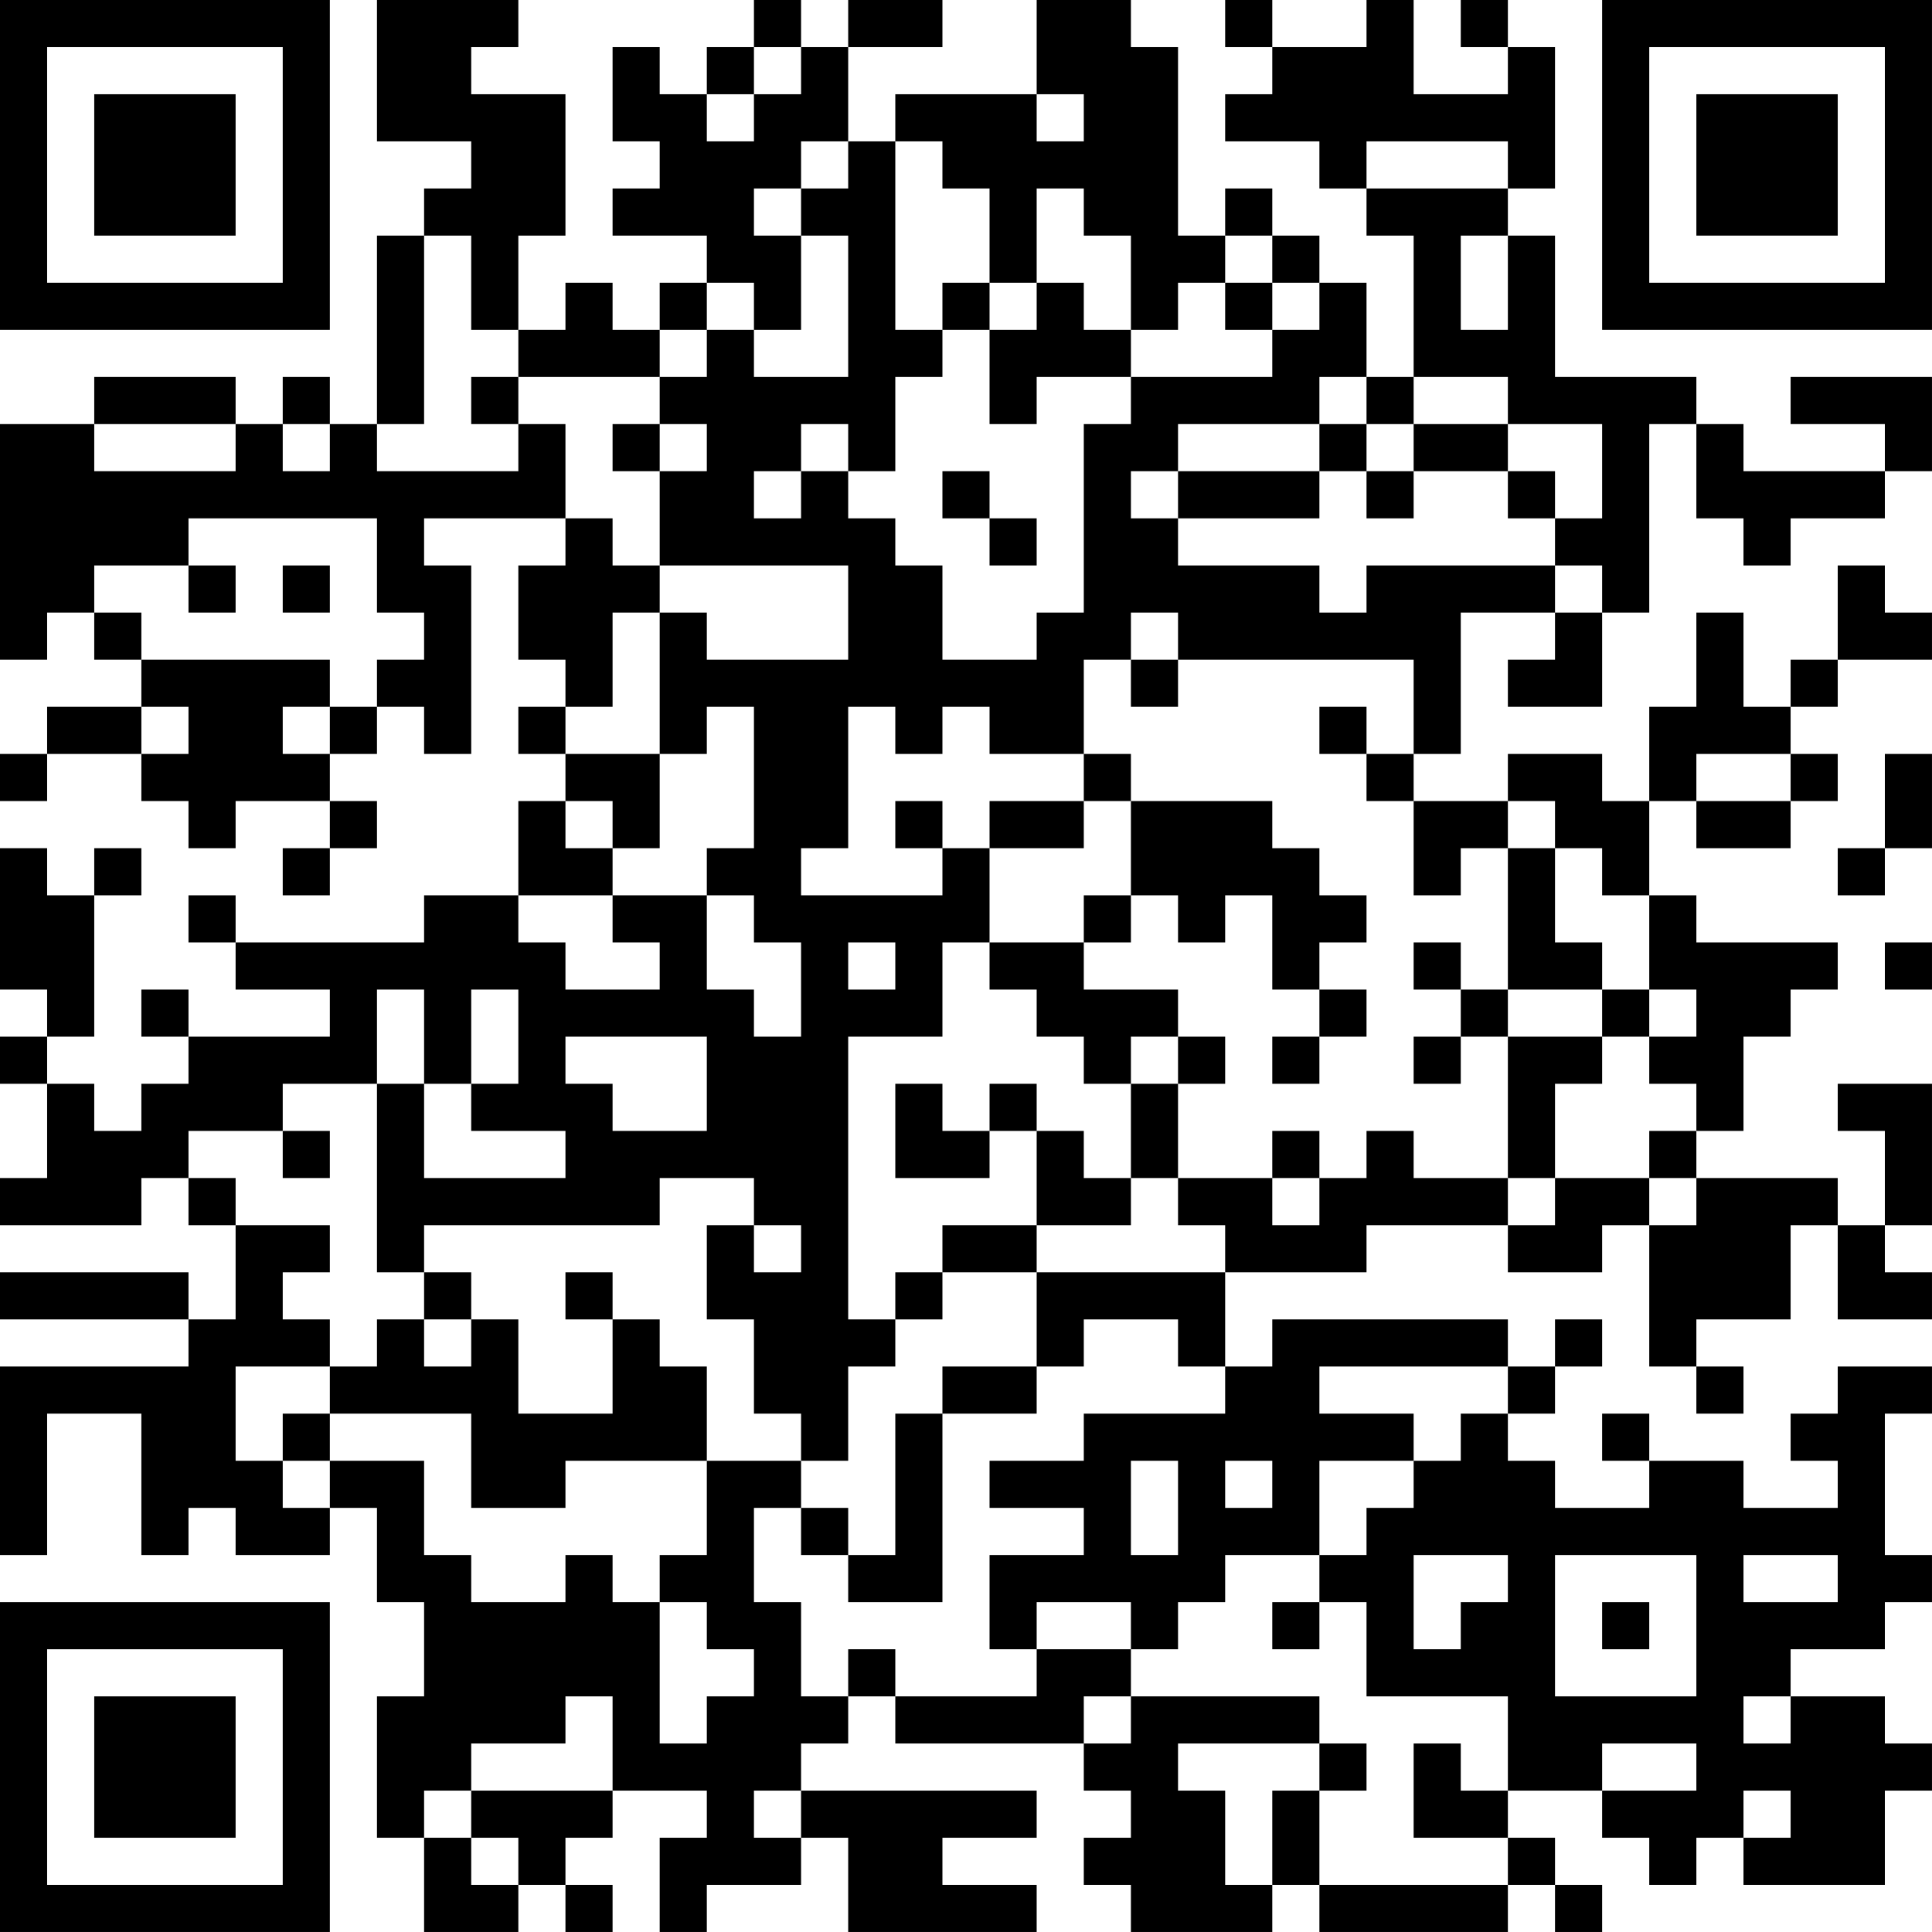 <?xml version="1.0" encoding="UTF-8"?>
<svg xmlns="http://www.w3.org/2000/svg" version="1.1" width="200" height="200" viewBox="0 0 200 200"><rect x="0" y="0" width="200" height="200" fill="#ffffff"/><g transform="scale(4.878)"><g transform="translate(0,0)"><path fill-rule="evenodd" d="M8 0L8 3L10 3L10 4L9 4L9 5L8 5L8 9L7 9L7 8L6 8L6 9L5 9L5 8L2 8L2 9L0 9L0 14L1 14L1 13L2 13L2 14L3 14L3 15L1 15L1 16L0 16L0 17L1 17L1 16L3 16L3 17L4 17L4 18L5 18L5 17L7 17L7 18L6 18L6 19L7 19L7 18L8 18L8 17L7 17L7 16L8 16L8 15L9 15L9 16L10 16L10 12L9 12L9 11L12 11L12 12L11 12L11 14L12 14L12 15L11 15L11 16L12 16L12 17L11 17L11 19L9 19L9 20L5 20L5 19L4 19L4 20L5 20L5 21L7 21L7 22L4 22L4 21L3 21L3 22L4 22L4 23L3 23L3 24L2 24L2 23L1 23L1 22L2 22L2 19L3 19L3 18L2 18L2 19L1 19L1 18L0 18L0 21L1 21L1 22L0 22L0 23L1 23L1 25L0 25L0 26L3 26L3 25L4 25L4 26L5 26L5 28L4 28L4 27L0 27L0 28L4 28L4 29L0 29L0 33L1 33L1 30L3 30L3 33L4 33L4 32L5 32L5 33L7 33L7 32L8 32L8 34L9 34L9 36L8 36L8 39L9 39L9 41L11 41L11 40L12 40L12 41L13 41L13 40L12 40L12 39L13 39L13 38L15 38L15 39L14 39L14 41L15 41L15 40L17 40L17 39L18 39L18 41L22 41L22 40L20 40L20 39L22 39L22 38L17 38L17 37L18 37L18 36L19 36L19 37L23 37L23 38L24 38L24 39L23 39L23 40L24 40L24 41L27 41L27 40L28 40L28 41L32 41L32 40L33 40L33 41L34 41L34 40L33 40L33 39L32 39L32 38L34 38L34 39L35 39L35 40L36 40L36 39L37 39L37 40L40 40L40 38L41 38L41 37L40 37L40 36L38 36L38 35L40 35L40 34L41 34L41 33L40 33L40 30L41 30L41 29L39 29L39 30L38 30L38 31L39 31L39 32L37 32L37 31L35 31L35 30L34 30L34 31L35 31L35 32L33 32L33 31L32 31L32 30L33 30L33 29L34 29L34 28L33 28L33 29L32 29L32 28L27 28L27 29L26 29L26 27L29 27L29 26L32 26L32 27L34 27L34 26L35 26L35 29L36 29L36 30L37 30L37 29L36 29L36 28L38 28L38 26L39 26L39 28L41 28L41 27L40 27L40 26L41 26L41 23L39 23L39 24L40 24L40 26L39 26L39 25L36 25L36 24L37 24L37 22L38 22L38 21L39 21L39 20L36 20L36 19L35 19L35 17L36 17L36 18L38 18L38 17L39 17L39 16L38 16L38 15L39 15L39 14L41 14L41 13L40 13L40 12L39 12L39 14L38 14L38 15L37 15L37 13L36 13L36 15L35 15L35 17L34 17L34 16L32 16L32 17L30 17L30 16L31 16L31 13L33 13L33 14L32 14L32 15L34 15L34 13L35 13L35 9L36 9L36 11L37 11L37 12L38 12L38 11L40 11L40 10L41 10L41 8L38 8L38 9L40 9L40 10L37 10L37 9L36 9L36 8L33 8L33 5L32 5L32 4L33 4L33 1L32 1L32 0L31 0L31 1L32 1L32 2L30 2L30 0L29 0L29 1L27 1L27 0L26 0L26 1L27 1L27 2L26 2L26 3L28 3L28 4L29 4L29 5L30 5L30 8L29 8L29 6L28 6L28 5L27 5L27 4L26 4L26 5L25 5L25 1L24 1L24 0L22 0L22 2L19 2L19 3L18 3L18 1L20 1L20 0L18 0L18 1L17 1L17 0L16 0L16 1L15 1L15 2L14 2L14 1L13 1L13 3L14 3L14 4L13 4L13 5L15 5L15 6L14 6L14 7L13 7L13 6L12 6L12 7L11 7L11 5L12 5L12 2L10 2L10 1L11 1L11 0ZM16 1L16 2L15 2L15 3L16 3L16 2L17 2L17 1ZM22 2L22 3L23 3L23 2ZM17 3L17 4L16 4L16 5L17 5L17 7L16 7L16 6L15 6L15 7L14 7L14 8L11 8L11 7L10 7L10 5L9 5L9 9L8 9L8 10L11 10L11 9L12 9L12 11L13 11L13 12L14 12L14 13L13 13L13 15L12 15L12 16L14 16L14 18L13 18L13 17L12 17L12 18L13 18L13 19L11 19L11 20L12 20L12 21L14 21L14 20L13 20L13 19L15 19L15 21L16 21L16 22L17 22L17 20L16 20L16 19L15 19L15 18L16 18L16 15L15 15L15 16L14 16L14 13L15 13L15 14L18 14L18 12L14 12L14 10L15 10L15 9L14 9L14 8L15 8L15 7L16 7L16 8L18 8L18 5L17 5L17 4L18 4L18 3ZM19 3L19 7L20 7L20 8L19 8L19 10L18 10L18 9L17 9L17 10L16 10L16 11L17 11L17 10L18 10L18 11L19 11L19 12L20 12L20 14L22 14L22 13L23 13L23 9L24 9L24 8L27 8L27 7L28 7L28 6L27 6L27 5L26 5L26 6L25 6L25 7L24 7L24 5L23 5L23 4L22 4L22 6L21 6L21 4L20 4L20 3ZM29 3L29 4L32 4L32 3ZM31 5L31 7L32 7L32 5ZM20 6L20 7L21 7L21 9L22 9L22 8L24 8L24 7L23 7L23 6L22 6L22 7L21 7L21 6ZM26 6L26 7L27 7L27 6ZM10 8L10 9L11 9L11 8ZM28 8L28 9L25 9L25 10L24 10L24 11L25 11L25 12L28 12L28 13L29 13L29 12L33 12L33 13L34 13L34 12L33 12L33 11L34 11L34 9L32 9L32 8L30 8L30 9L29 9L29 8ZM2 9L2 10L5 10L5 9ZM6 9L6 10L7 10L7 9ZM13 9L13 10L14 10L14 9ZM28 9L28 10L25 10L25 11L28 11L28 10L29 10L29 11L30 11L30 10L32 10L32 11L33 11L33 10L32 10L32 9L30 9L30 10L29 10L29 9ZM20 10L20 11L21 11L21 12L22 12L22 11L21 11L21 10ZM4 11L4 12L2 12L2 13L3 13L3 14L7 14L7 15L6 15L6 16L7 16L7 15L8 15L8 14L9 14L9 13L8 13L8 11ZM4 12L4 13L5 13L5 12ZM6 12L6 13L7 13L7 12ZM24 13L24 14L23 14L23 16L21 16L21 15L20 15L20 16L19 16L19 15L18 15L18 18L17 18L17 19L20 19L20 18L21 18L21 20L20 20L20 22L18 22L18 28L19 28L19 29L18 29L18 31L17 31L17 30L16 30L16 28L15 28L15 26L16 26L16 27L17 27L17 26L16 26L16 25L14 25L14 26L9 26L9 27L8 27L8 23L9 23L9 25L12 25L12 24L10 24L10 23L11 23L11 21L10 21L10 23L9 23L9 21L8 21L8 23L6 23L6 24L4 24L4 25L5 25L5 26L7 26L7 27L6 27L6 28L7 28L7 29L5 29L5 31L6 31L6 32L7 32L7 31L9 31L9 33L10 33L10 34L12 34L12 33L13 33L13 34L14 34L14 37L15 37L15 36L16 36L16 35L15 35L15 34L14 34L14 33L15 33L15 31L17 31L17 32L16 32L16 34L17 34L17 36L18 36L18 35L19 35L19 36L22 36L22 35L24 35L24 36L23 36L23 37L24 37L24 36L28 36L28 37L25 37L25 38L26 38L26 40L27 40L27 38L28 38L28 40L32 40L32 39L30 39L30 37L31 37L31 38L32 38L32 36L29 36L29 34L28 34L28 33L29 33L29 32L30 32L30 31L31 31L31 30L32 30L32 29L28 29L28 30L30 30L30 31L28 31L28 33L26 33L26 34L25 34L25 35L24 35L24 34L22 34L22 35L21 35L21 33L23 33L23 32L21 32L21 31L23 31L23 30L26 30L26 29L25 29L25 28L23 28L23 29L22 29L22 27L26 27L26 26L25 26L25 25L27 25L27 26L28 26L28 25L29 25L29 24L30 24L30 25L32 25L32 26L33 26L33 25L35 25L35 26L36 26L36 25L35 25L35 24L36 24L36 23L35 23L35 22L36 22L36 21L35 21L35 19L34 19L34 18L33 18L33 17L32 17L32 18L31 18L31 19L30 19L30 17L29 17L29 16L30 16L30 14L25 14L25 13ZM24 14L24 15L25 15L25 14ZM3 15L3 16L4 16L4 15ZM28 15L28 16L29 16L29 15ZM23 16L23 17L21 17L21 18L23 18L23 17L24 17L24 19L23 19L23 20L21 20L21 21L22 21L22 22L23 22L23 23L24 23L24 25L23 25L23 24L22 24L22 23L21 23L21 24L20 24L20 23L19 23L19 25L21 25L21 24L22 24L22 26L20 26L20 27L19 27L19 28L20 28L20 27L22 27L22 26L24 26L24 25L25 25L25 23L26 23L26 22L25 22L25 21L23 21L23 20L24 20L24 19L25 19L25 20L26 20L26 19L27 19L27 21L28 21L28 22L27 22L27 23L28 23L28 22L29 22L29 21L28 21L28 20L29 20L29 19L28 19L28 18L27 18L27 17L24 17L24 16ZM36 16L36 17L38 17L38 16ZM40 16L40 18L39 18L39 19L40 19L40 18L41 18L41 16ZM19 17L19 18L20 18L20 17ZM32 18L32 21L31 21L31 20L30 20L30 21L31 21L31 22L30 22L30 23L31 23L31 22L32 22L32 25L33 25L33 23L34 23L34 22L35 22L35 21L34 21L34 20L33 20L33 18ZM18 20L18 21L19 21L19 20ZM40 20L40 21L41 21L41 20ZM32 21L32 22L34 22L34 21ZM12 22L12 23L13 23L13 24L15 24L15 22ZM24 22L24 23L25 23L25 22ZM6 24L6 25L7 25L7 24ZM27 24L27 25L28 25L28 24ZM9 27L9 28L8 28L8 29L7 29L7 30L6 30L6 31L7 31L7 30L10 30L10 32L12 32L12 31L15 31L15 29L14 29L14 28L13 28L13 27L12 27L12 28L13 28L13 30L11 30L11 28L10 28L10 27ZM9 28L9 29L10 29L10 28ZM20 29L20 30L19 30L19 33L18 33L18 32L17 32L17 33L18 33L18 34L20 34L20 30L22 30L22 29ZM24 31L24 33L25 33L25 31ZM26 31L26 32L27 32L27 31ZM30 33L30 35L31 35L31 34L32 34L32 33ZM33 33L33 36L36 36L36 33ZM37 33L37 34L39 34L39 33ZM27 34L27 35L28 35L28 34ZM34 34L34 35L35 35L35 34ZM12 36L12 37L10 37L10 38L9 38L9 39L10 39L10 40L11 40L11 39L10 39L10 38L13 38L13 36ZM37 36L37 37L38 37L38 36ZM28 37L28 38L29 38L29 37ZM34 37L34 38L36 38L36 37ZM16 38L16 39L17 39L17 38ZM37 38L37 39L38 39L38 38ZM0 0L0 7L7 7L7 0ZM1 1L1 6L6 6L6 1ZM2 2L2 5L5 5L5 2ZM34 0L34 7L41 7L41 0ZM35 1L35 6L40 6L40 1ZM36 2L36 5L39 5L39 2ZM0 34L0 41L7 41L7 34ZM1 35L1 40L6 40L6 35ZM2 36L2 39L5 39L5 36Z" fill="#000000"/></g></g></svg>
